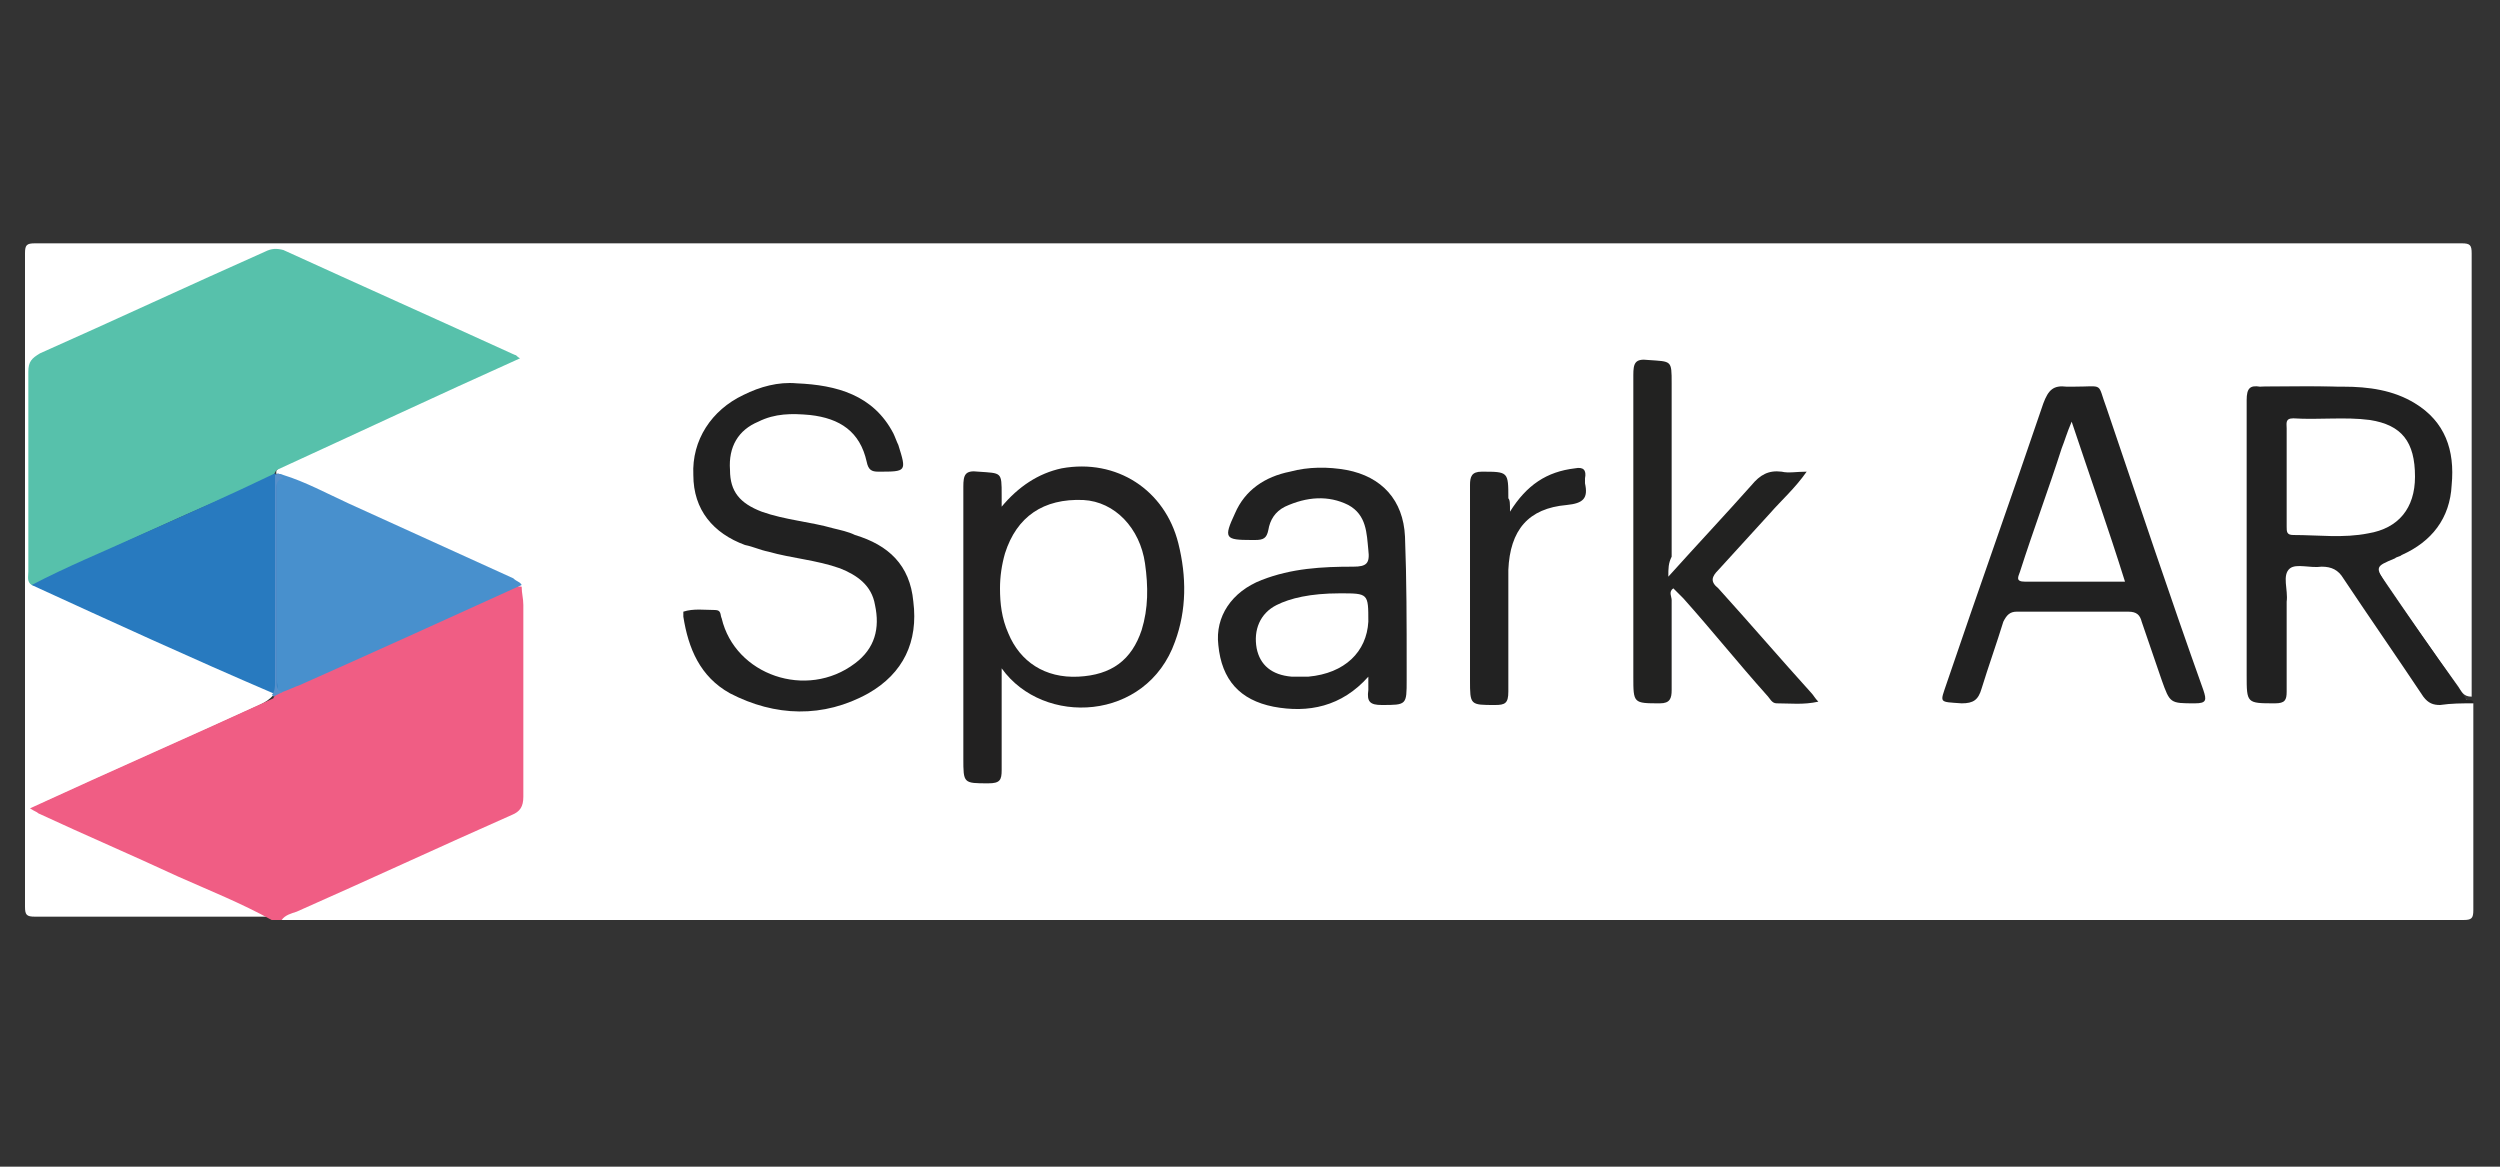 <?xml version="1.0" encoding="utf-8"?>
<!-- Generator: Adobe Illustrator 25.2.3, SVG Export Plug-In . SVG Version: 6.00 Build 0)  -->
<svg version="1.1" id="Layer_1" xmlns="http://www.w3.org/2000/svg" xmlns:xlink="http://www.w3.org/1999/xlink" x="0px" y="0px"
	 viewBox="0 0 150 70" style="enable-background:new 0 0 150 70;" xml:space="preserve">
<rect x="0" y="0" width="150" height="70" fill="#333333" stroke="none"/>
<style type="text/css">
	.st0{fill:#FFFFFF;}
	.st1{fill:#F05D84;}
	.st2{fill:#212121;}
	.st3{fill:#57C1AB;}
	.st4{fill:#222121;}
	.st5{fill:#4890CD;}
	.st6{fill:#287ABF;}
	.st7{fill:#222221;}
	.st8{fill:#222222;}
	.st9{fill:#5790CB;}
</style>
<g>
	<path class="st0" d="M148.4,42.2c0,4.1,0,8.3,0,12.4c0,0.5-0.1,0.6-0.6,0.6c-9.8,0-19.6,0-29.4,0c-35.2,0-66.3,0-101.6,0
		c0.1-0.6,0.7-0.7,1.1-0.9c4.1-1.9,8.1-3.7,12.2-5.5c0.8-0.4,1.1-0.8,1-1.7c-0.1-3.9,0-7.8,0-11.8c-0.1-0.4-0.5-0.5-0.8-0.6
		c-4.2-1.9-8.4-3.8-12.6-5.7c-0.3-0.1-0.5-0.2-0.8-0.3c-0.2-0.1-0.4-0.2-0.3-0.5c1.2-0.9,2.7-1.4,4-2c3.2-1.4,6.3-2.9,9.5-4.3
		c0.2-0.1,0.3-0.1,0.4-0.3c-0.9-0.6-2-1-3.1-1.5c-3.4-1.5-6.8-3.1-10.2-4.6c-0.6-0.2-1-0.3-1.6,0c-4.4,2-8.8,4-13.2,6
		C2.2,21.7,2,21.9,2,22.4c0,4.1,0,8.1,0,12.2c0,0.1,0.1,0.3,0.1,0.4C4,35.9,6,36.7,8,37.6c2.6,1.2,5.2,2.4,7.8,3.5
		c0.2,0.1,0.5,0.2,0.6,0.4c0,0.1,0,0.2,0,0.2c-0.4,0.5-1.1,0.7-1.7,1c-3.9,1.8-7.8,3.5-11.7,5.3c-0.2,0.1-0.4,0.1-0.5,0.4
		c1,0.6,2,1,3,1.4c3.3,1.5,6.5,3,9.8,4.4c0.4,0.2,1,0.2,1,0.8c-4.7,0-9.4,0-14.2,0c-0.5,0-0.6-0.1-0.6-0.6c0-13.1,0-26.1,0-39.2
		c0-0.5,0.1-0.6,0.6-0.6c49.9,0,95.7,0,145.6,0c0.5,0,0.6,0.1,0.6,0.6c0,8.9,0,17.7,0,26.6c-0.5,0-0.6-0.3-0.8-0.6
		c-1.6-2.2-3.1-4.4-4.6-6.6c-0.6-0.8-0.5-1.1,0.5-1.4c1.5-0.5,2.8-1.3,3.3-2.9c1-3.6-0.3-6.3-4.4-6.9c-2.1-0.3-4.2-0.2-6.4-0.2
		c-0.7,0-0.9,0.3-0.9,0.9c0,5.6,0,11.2,0,16.8c0,0.6,0.2,0.9,0.9,0.9c0.8,0,1-0.1,1-0.9c0-2,0-3.9,0-5.9c0-1.3,0.1-1.4,1.4-1.4
		c0.3,0,0.6,0,0.9,0c0.7,0,1.2,0.3,1.6,0.8c1.4,2.1,2.9,4.1,4.2,6.2c0.5,0.8,1.1,1.3,2.1,1.1C147.6,41.9,148,41.9,148.4,42.2z"/>
	<path class="st1" d="M16.3,55.2c-1.8-1-3.8-1.8-5.6-2.6c-2.8-1.3-5.6-2.5-8.4-3.8c-0.1-0.1-0.2-0.1-0.5-0.3c5-2.3,9.8-4.4,14.6-6.6
		c0.1-0.3,0.4-0.4,0.7-0.5c4.2-1.9,8.4-3.8,12.6-5.7c0.5-0.2,1-0.6,1.6-0.5c0,0.4,0.1,0.7,0.1,1.1c0,3.8,0,7.7,0,11.5
		c0,0.6-0.2,0.9-0.7,1.1c-4.3,1.9-8.6,3.9-12.9,5.8c-0.3,0.1-0.7,0.2-0.9,0.5C16.7,55.2,16.5,55.2,16.3,55.2z"/>
	<path class="st2" d="M148.4,42.2c-0.7,0-1.3,0-2,0.1c-0.4,0-0.7-0.1-1-0.5c-1.6-2.4-3.2-4.7-4.8-7.1c-0.3-0.5-0.7-0.7-1.3-0.7
		c-0.7,0.1-1.5-0.2-1.9,0.1c-0.5,0.4-0.1,1.3-0.2,2c0,1.8,0,3.6,0,5.4c0,0.5-0.1,0.7-0.7,0.7c-1.7,0-1.7,0-1.7-1.7
		c0-5.5,0-11,0-16.5c0-0.7,0.2-0.9,0.8-0.8c1.7,0,3.3,0,5,0c1.5,0,3,0.2,4.3,1c1.8,1.1,2.4,2.8,2.2,4.9c-0.1,2-1.2,3.4-3,4.2
		c-0.1,0.1-0.3,0.1-0.4,0.2c-1.2,0.5-1.2,0.5-0.5,1.6c1.5,2.2,3.1,4.4,4.6,6.6c0.1,0.1,0.1,0.3,0.3,0.3
		C148.4,42,148.4,42.1,148.4,42.2z"/>
	<path class="st3" d="M1.9,35.1c-0.3-0.2-0.2-0.5-0.2-0.8c0-4,0-8,0-12c0-0.6,0.2-0.8,0.7-1.1c4.5-2,9-4.1,13.5-6.1
		c0.4-0.2,0.7-0.2,1.1-0.1c4.6,2.1,9.3,4.2,13.9,6.3c0.1,0,0.1,0.1,0.3,0.2c-4.9,2.2-9.8,4.5-14.6,6.7c-0.1,0.1-0.1,0.2-0.2,0.3
		c-0.9,0.6-2,1-3,1.4c-3.5,1.5-6.9,3.1-10.3,4.7C2.7,35,2.4,35.2,1.9,35.1z"/>
	<path class="st4" d="M60.1,40.1c0,2.2,0,4.2,0,6.1c0,0.6-0.1,0.8-0.8,0.8c-1.5,0-1.5,0-1.5-1.5c0-5.4,0-10.9,0-16.3
		c0-0.7,0.1-1,0.9-0.9c1.4,0.1,1.4,0,1.4,1.4c0,0.2,0,0.4,0,0.7c1-1.2,2.2-2,3.6-2.3c3.3-0.6,6.2,1.3,7,4.5c0.5,2,0.5,4-0.2,5.9
		C68.8,43.3,62.6,43.6,60.1,40.1z"/>
	<path class="st2" d="M47.8,23c2.4,0.1,4.6,0.7,5.8,3c0.1,0.2,0.2,0.5,0.3,0.7c0.5,1.6,0.5,1.6-1.2,1.6c-0.4,0-0.6-0.1-0.7-0.6
		c-0.4-1.8-1.6-2.6-3.4-2.8c-1.1-0.1-2.1-0.1-3.1,0.4c-1.2,0.5-1.8,1.5-1.7,2.9c0,1.3,0.6,2,1.9,2.5c1.4,0.5,2.9,0.6,4.3,1
		c0.4,0.1,0.9,0.2,1.3,0.4c2,0.6,3.3,1.8,3.5,4c0.3,2.4-0.6,4.3-2.7,5.5c-2.7,1.5-5.6,1.4-8.3,0c-1.8-1-2.5-2.7-2.8-4.6
		c0-0.1,0-0.3,0-0.3c0.6-0.2,1.3-0.1,1.9-0.1c0.4,0,0.3,0.3,0.4,0.5c0.8,3.4,5.1,4.9,8,2.7c1.2-0.9,1.5-2.1,1.2-3.5
		c-0.2-1.2-1.1-1.8-2.1-2.2c-1.4-0.5-2.9-0.6-4.3-1c-0.5-0.1-0.9-0.3-1.4-0.4c-1.9-0.7-3.1-2.1-3.1-4.2c-0.1-2.1,1.1-3.9,3-4.8
		C45.6,23.2,46.7,22.9,47.8,23z"/>
	<path class="st2" d="M124.4,23.2c1.9,0,1.4-0.3,2,1.3c1.9,5.6,3.8,11.3,5.8,16.9c0.2,0.6,0.2,0.8-0.5,0.8c-1.5,0-1.5,0-2-1.4
		c-0.4-1.2-0.8-2.3-1.2-3.5c-0.1-0.4-0.3-0.6-0.8-0.6c-2.2,0-4.5,0-6.7,0c-0.4,0-0.6,0.2-0.8,0.6c-0.4,1.3-0.9,2.7-1.3,4
		c-0.2,0.7-0.5,0.9-1.2,0.9c-1.4-0.1-1.3,0-0.9-1.2c1.9-5.6,3.9-11.2,5.8-16.8c0.3-0.8,0.6-1.1,1.4-1
		C124,23.2,124.2,23.2,124.4,23.2z"/>
	<path class="st5" d="M31.3,35.1c-4.4,2-8.8,4-13.3,6c-0.3,0.1-0.7,0.3-1,0.4c-0.4,0.2-0.5-0.1-0.6-0.4c-0.1-0.2,0-0.4,0-0.7
		c0-3.6,0-7.2,0-10.8c0-0.2,0-0.4,0-0.7c0.1-0.3,0.2-0.6,0.6-0.4c1.3,0.4,2.6,1.1,3.9,1.7c3.3,1.5,6.6,3,9.9,4.5
		C31,34.9,31.2,34.9,31.3,35.1z"/>
	<path class="st6" d="M1.9,35.1c2.1-1.1,4.3-2,6.5-3c2.7-1.2,5.4-2.4,8.1-3.7c0.2,0.2,0.1,0.5,0.1,0.7c0,3.9,0,7.8,0,11.7
		c0,0.2,0.2,0.6-0.2,0.8C11.5,39.5,6.7,37.3,1.9,35.1z"/>
	<path class="st7" d="M100.1,34.6c1.8-2,3.4-3.7,5-5.5c0.5-0.6,1-0.9,1.8-0.8c0.4,0.1,0.9,0,1.5,0c-0.7,1-1.5,1.7-2.2,2.5
		c-1,1.1-2.1,2.3-3.1,3.4c-0.4,0.4-0.5,0.7,0,1.1c1.9,2.1,3.7,4.2,5.6,6.3c0.1,0.1,0.2,0.3,0.4,0.5c-0.9,0.2-1.7,0.1-2.5,0.1
		c-0.3,0-0.4-0.3-0.6-0.5c-1.7-1.9-3.3-3.9-5-5.8c-0.2-0.2-0.4-0.4-0.6-0.6c-0.3,0.2-0.1,0.5-0.1,0.7c0,1.8,0,3.6,0,5.4
		c0,0.5-0.1,0.8-0.7,0.8c-1.6,0-1.6,0-1.6-1.6c0-6,0-12.1,0-18.1c0-0.7,0.1-1,0.9-0.9c1.4,0.1,1.4,0,1.4,1.4c0,3.5,0,7,0,10.4
		C100.1,33.8,100.1,34.1,100.1,34.6z"/>
	<path class="st2" d="M82.1,40.6c-1.6,1.8-3.6,2.2-5.7,1.8c-2-0.4-3.1-1.6-3.3-3.7c-0.2-1.7,0.8-3.2,2.6-3.9
		c1.8-0.7,3.6-0.8,5.5-0.8c0.8,0,1-0.2,0.9-1C82,32,82,30.9,80.9,30.3c-1.2-0.6-2.5-0.5-3.8,0.1c-0.6,0.3-0.9,0.8-1,1.4
		c-0.1,0.5-0.3,0.6-0.8,0.6c-0.1,0-0.1,0-0.2,0c-1.6,0-1.7-0.1-1-1.6c0.6-1.4,1.8-2.2,3.3-2.5c1.1-0.3,2.3-0.3,3.4-0.1
		c2.1,0.4,3.4,1.8,3.5,4c0.1,2.6,0.1,5.2,0.1,7.8c0,0.3,0,0.5,0,0.8c0,1.5,0,1.5-1.5,1.5c-0.7,0-0.9-0.2-0.8-0.9
		C82.1,41.2,82.1,41,82.1,40.6z"/>
	<path class="st8" d="M90.6,30.7c1-1.6,2.2-2.4,3.9-2.6c0.5-0.1,0.7,0.1,0.6,0.6c0,0.1,0,0.2,0,0.3c0.2,0.9-0.1,1.2-1.1,1.3
		c-2.3,0.2-3.4,1.5-3.5,3.9c0,2.4,0,4.8,0,7.3c0,0.7-0.2,0.8-0.8,0.8c-1.5,0-1.5,0-1.5-1.5c0-3.9,0-7.8,0-11.7
		c0-0.5,0.1-0.8,0.7-0.8c1.6,0,1.6,0,1.6,1.6C90.6,30,90.6,30.2,90.6,30.7z"/>
	<path class="st9" d="M16.3,41.7c0.2-0.2,0.2-0.5,0.2-0.7c0-4.2,0-8.3,0-12.5c0.1,0,0.1-0.1,0.2-0.1c0.1,0.1,0.2,0.2,0.3,0.3
		c-0.4,0.1-0.4,0.3-0.4,0.6c0,3.9,0,7.8,0,11.6c0,0.3,0,0.6,0.4,0.6c-0.2,0.1-0.4,0.2-0.6,0.3C16.4,41.8,16.4,41.7,16.3,41.7z"/>
	<path class="st0" d="M137.2,28.6c0-1,0-1.9,0-2.9c0-0.3-0.1-0.6,0.4-0.6c1.5,0.1,3.1-0.1,4.6,0.1c1.9,0.3,2.7,1.3,2.7,3.4
		c0,1.9-1,3.1-2.8,3.4c-1.5,0.3-3,0.1-4.5,0.1c-0.4,0-0.4-0.2-0.4-0.5C137.2,30.6,137.2,29.6,137.2,28.6z"/>
	<path class="st0" d="M60,35.3c0-0.7,0.1-1.4,0.3-2.1c0.7-2.2,2.3-3.3,4.7-3.2c1.9,0.1,3.4,1.7,3.7,3.8c0.2,1.4,0.2,2.7-0.2,4
		c-0.6,1.8-1.8,2.7-3.8,2.8c-2,0.1-3.5-0.9-4.2-2.6C60.1,37.1,60,36.2,60,35.3z"/>
	<path class="st0" d="M127.5,34.9c-2.1,0-4.1,0-6,0c-0.6,0-0.4-0.3-0.3-0.6c0.8-2.5,1.7-4.9,2.5-7.4c0.2-0.5,0.3-0.9,0.6-1.6
		C125.4,28.6,126.5,31.7,127.5,34.9z"/>
	<path class="st0" d="M80.4,35.6c1.7,0,1.7,0,1.7,1.7c-0.1,1.8-1.4,3.1-3.6,3.3c-0.3,0-0.7,0-1,0c-1.2-0.1-1.9-0.7-2.1-1.7
		c-0.2-1.1,0.2-2.1,1.2-2.6C77.4,35.9,78.6,35.6,80.4,35.6z"/>
</g>
</svg>
